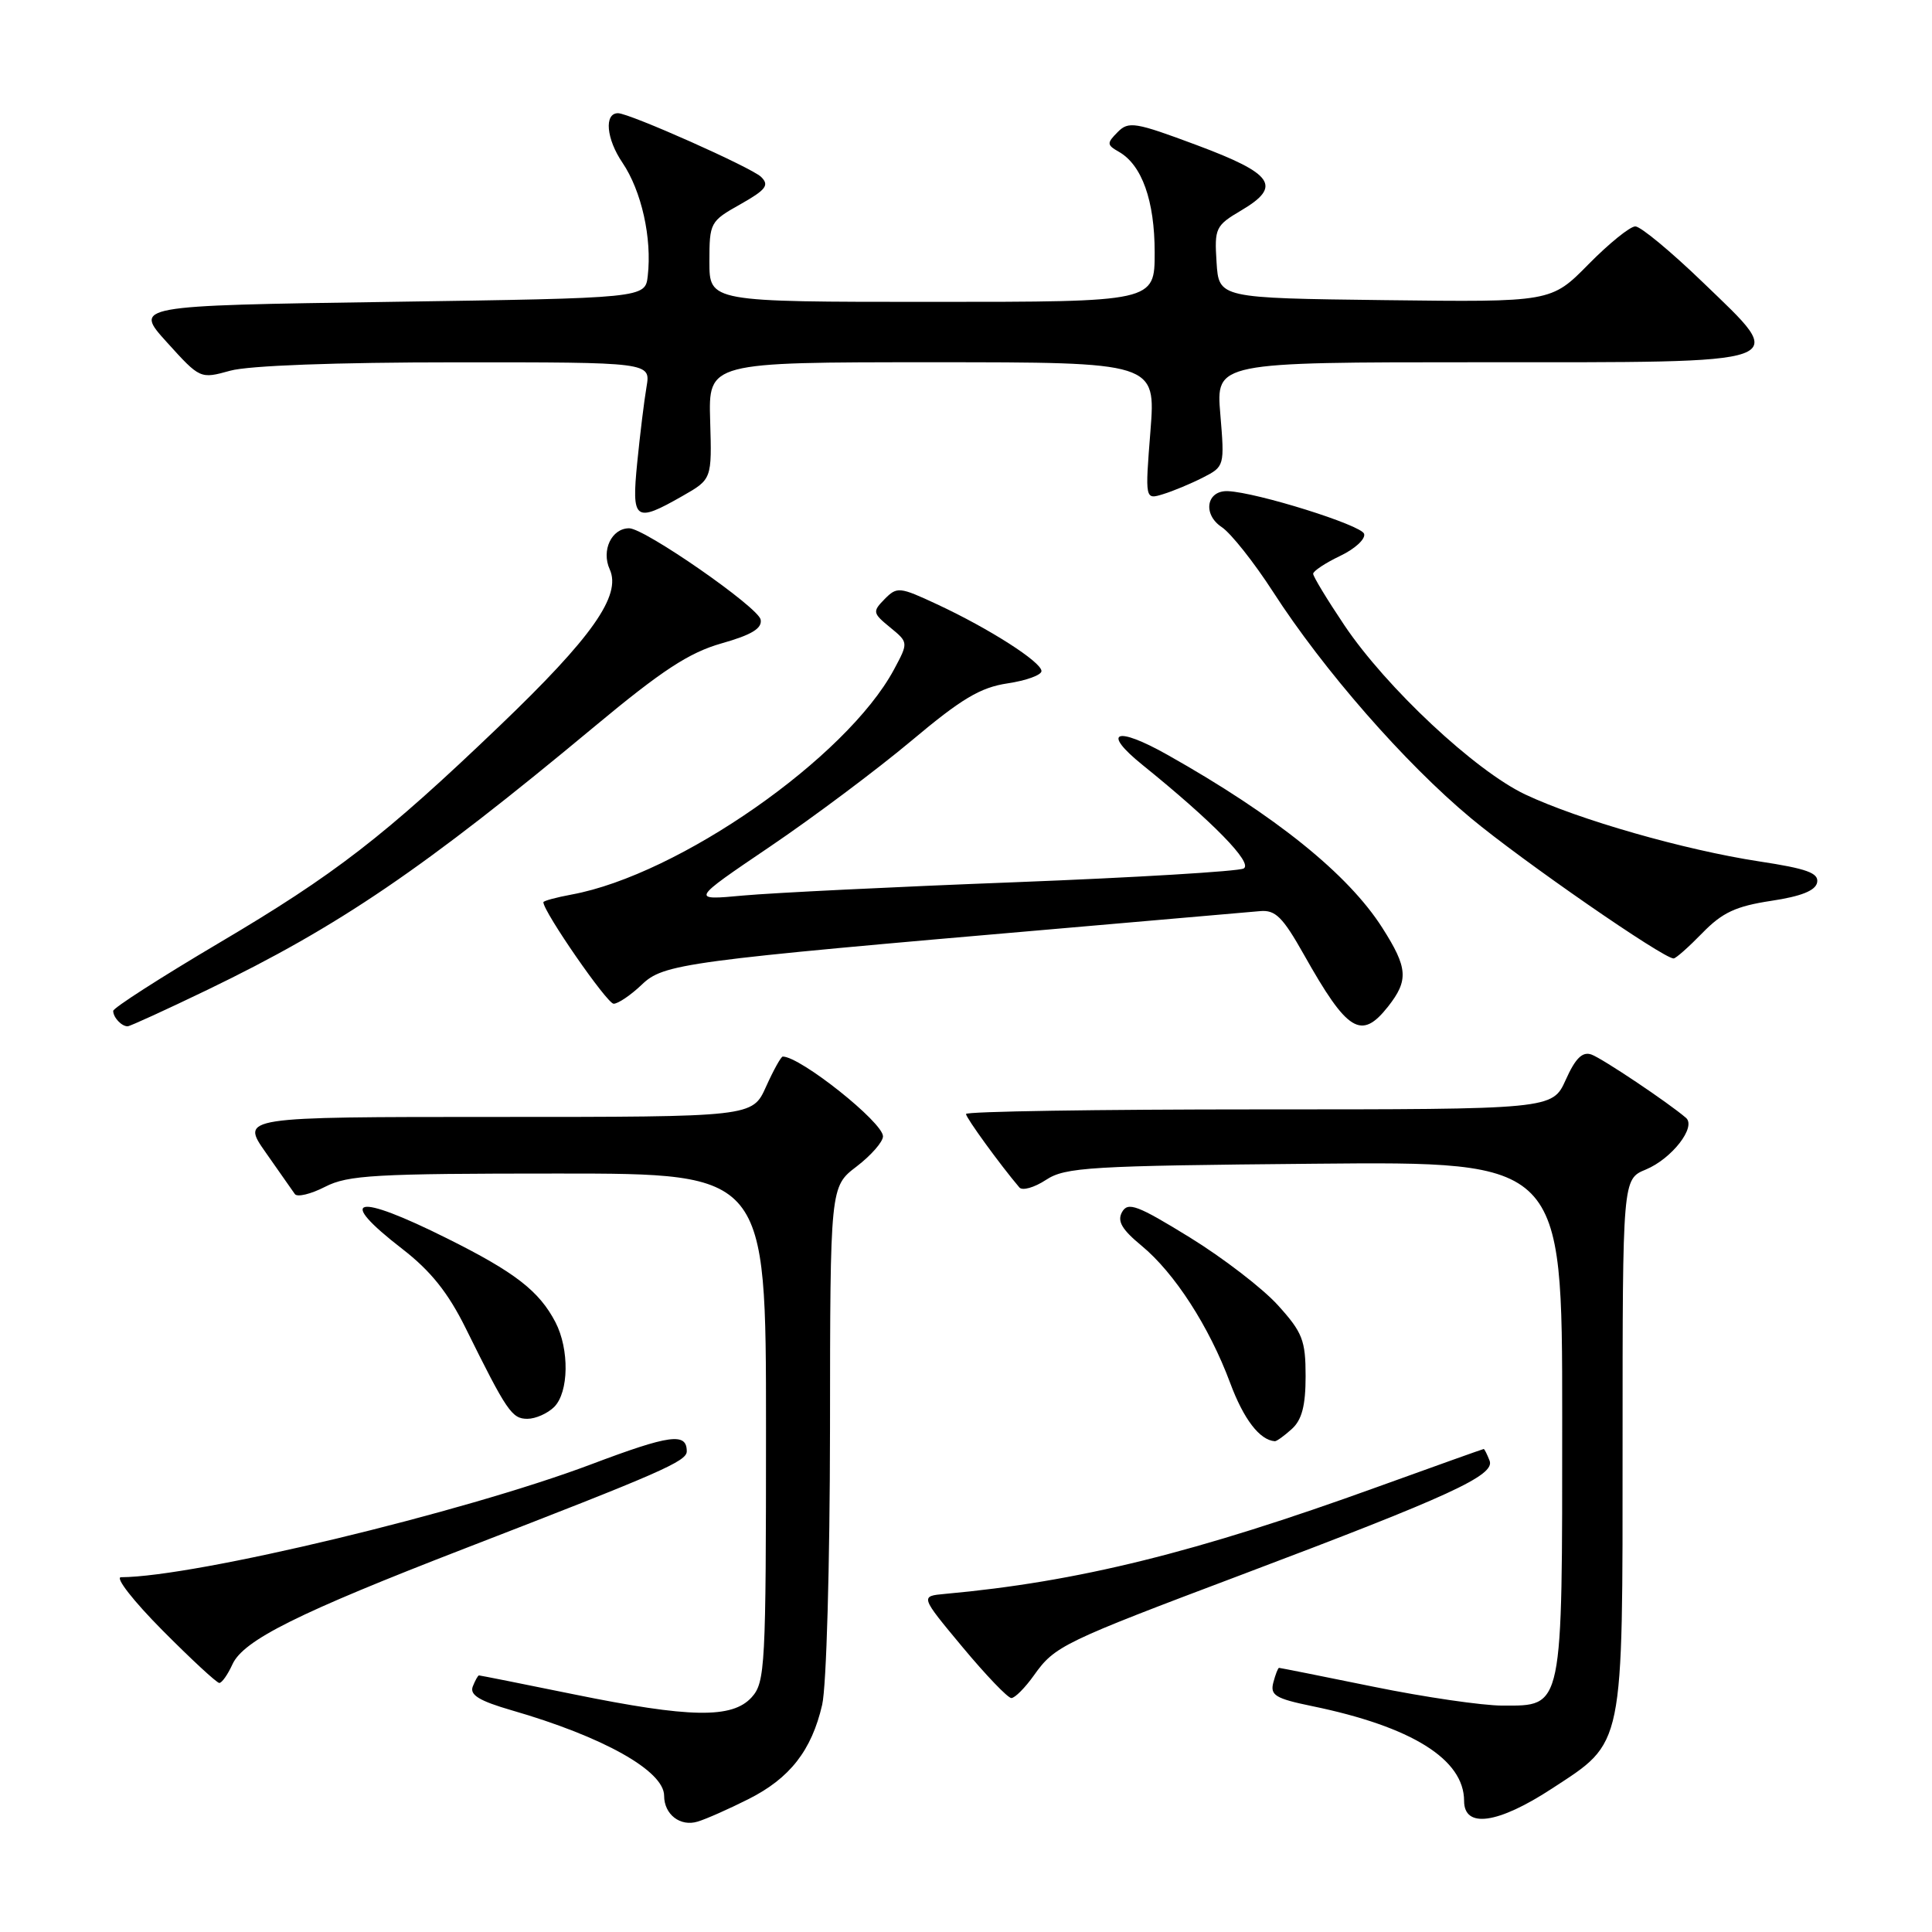 <?xml version="1.0" encoding="UTF-8" standalone="no"?>
<!DOCTYPE svg PUBLIC "-//W3C//DTD SVG 1.1//EN" "http://www.w3.org/Graphics/SVG/1.1/DTD/svg11.dtd" >
<svg xmlns="http://www.w3.org/2000/svg" xmlns:xlink="http://www.w3.org/1999/xlink" version="1.1" viewBox="0 0 256 256">
 <g >
 <path fill="currentColor"
d=" M 99.16 238.40 C 104.66 235.64 107.54 231.95 108.94 225.90 C 109.51 223.43 109.96 207.44 109.98 189.37 C 110.00 157.24 110.00 157.24 113.50 154.57 C 115.42 153.10 117.00 151.30 117.00 150.57 C 117.00 148.71 106.05 140.00 103.72 140.00 C 103.49 140.00 102.49 141.80 101.50 144.00 C 99.70 148.00 99.70 148.00 65.80 148.00 C 31.90 148.00 31.90 148.00 35.20 152.70 C 37.02 155.29 38.76 157.77 39.07 158.22 C 39.38 158.66 41.18 158.23 43.07 157.26 C 46.10 155.70 49.69 155.50 74.00 155.50 C 101.50 155.50 101.50 155.50 101.50 189.15 C 101.50 220.83 101.39 222.92 99.60 224.90 C 97.02 227.74 91.46 227.65 76.00 224.50 C 69.25 223.12 63.61 222.00 63.47 222.00 C 63.33 222.00 62.96 222.67 62.64 223.48 C 62.22 224.59 63.52 225.38 67.79 226.62 C 79.94 230.13 88.00 234.65 88.00 237.95 C 88.00 240.43 90.15 242.08 92.45 241.37 C 93.58 241.03 96.60 239.69 99.16 238.40 Z  M 205.65 236.99 C 215.26 230.71 215.00 231.99 215.00 191.22 C 215.00 156.24 215.00 156.24 218.08 154.97 C 221.52 153.54 224.80 149.33 223.40 148.12 C 221.05 146.10 212.32 140.25 210.87 139.73 C 209.68 139.31 208.75 140.22 207.47 143.08 C 205.70 147.00 205.70 147.00 166.85 147.00 C 145.48 147.00 128.00 147.27 128.00 147.61 C 128.00 148.11 132.52 154.34 135.07 157.34 C 135.46 157.81 137.05 157.36 138.60 156.34 C 141.16 154.66 144.32 154.47 174.20 154.20 C 207.00 153.90 207.00 153.90 207.00 187.73 C 207.00 226.82 207.17 226.00 199.08 226.00 C 196.44 226.00 188.75 224.88 182.00 223.50 C 175.25 222.12 169.61 221.00 169.48 221.00 C 169.34 221.00 169.00 221.88 168.72 222.95 C 168.28 224.63 169.01 225.07 173.86 226.07 C 187.07 228.79 194.00 233.12 194.00 238.63 C 194.00 242.31 198.48 241.68 205.65 236.99 Z  M 137.01 221.98 C 139.78 218.09 140.76 217.62 164.65 208.61 C 192.15 198.23 198.12 195.49 197.38 193.55 C 197.05 192.70 196.70 192.00 196.60 192.00 C 196.50 192.00 190.18 194.26 182.56 197.01 C 158.46 205.73 142.85 209.60 125.21 211.20 C 121.92 211.50 121.92 211.50 127.54 218.25 C 130.63 221.96 133.54 225.00 134.01 225.00 C 134.48 225.00 135.83 223.64 137.01 221.98 Z  M 30.80 220.53 C 32.26 217.33 39.49 213.73 61.69 205.14 C 87.60 195.12 91.00 193.63 91.00 192.31 C 91.00 189.79 88.78 190.09 78.31 194.04 C 61.34 200.43 25.86 208.95 16.03 208.99 C 15.22 209.00 17.68 212.15 21.50 216.00 C 25.32 219.85 28.72 223.00 29.06 223.00 C 29.40 223.00 30.18 221.89 30.80 220.53 Z  M 171.17 189.35 C 172.51 188.14 173.00 186.25 173.00 182.35 C 173.00 177.60 172.59 176.55 169.34 172.96 C 167.33 170.73 162.06 166.68 157.63 163.95 C 150.71 159.69 149.46 159.22 148.68 160.60 C 148.01 161.81 148.64 162.90 151.27 165.07 C 155.63 168.67 160.22 175.77 163.00 183.24 C 164.79 188.06 166.91 190.82 168.92 190.97 C 169.15 190.99 170.17 190.26 171.17 189.35 Z  M 73.43 186.43 C 75.38 184.48 75.46 178.79 73.60 175.20 C 71.44 171.06 68.24 168.58 59.27 164.11 C 47.04 158.00 44.42 158.62 53.32 165.50 C 57.08 168.41 59.38 171.29 61.71 176.00 C 67.17 187.04 67.83 188.00 69.88 188.00 C 70.97 188.00 72.56 187.29 73.43 186.43 Z  M 27.50 131.15 C 44.94 122.73 56.11 115.13 78.82 96.23 C 87.74 88.81 91.30 86.48 95.61 85.25 C 99.61 84.12 101.01 83.26 100.79 82.10 C 100.49 80.47 85.43 70.01 83.37 70.00 C 81.04 70.00 79.65 72.93 80.79 75.44 C 82.37 78.90 78.46 84.45 66.14 96.24 C 50.93 110.81 44.37 115.88 28.98 124.97 C 21.29 129.52 15.00 133.56 15.00 133.95 C 15.00 134.82 16.12 136.01 16.92 135.99 C 17.24 135.98 22.00 133.80 27.50 131.15 Z  M 183.93 133.37 C 186.67 129.88 186.55 128.25 183.17 122.95 C 178.63 115.82 169.00 108.07 154.70 100.02 C 147.83 96.15 145.90 96.93 151.39 101.36 C 160.70 108.88 166.08 114.38 164.79 115.08 C 164.08 115.46 150.45 116.28 134.50 116.90 C 118.55 117.51 102.35 118.31 98.50 118.66 C 91.50 119.31 91.50 119.31 102.00 112.20 C 107.78 108.29 116.21 101.97 120.76 98.16 C 127.39 92.59 129.89 91.09 133.51 90.55 C 135.98 90.18 138.00 89.45 138.00 88.92 C 138.00 87.72 131.08 83.29 124.16 80.07 C 119.19 77.75 118.86 77.72 117.22 79.38 C 115.59 81.04 115.63 81.24 117.94 83.13 C 120.38 85.13 120.38 85.13 118.45 88.73 C 112.16 100.41 89.95 115.91 75.75 118.53 C 73.69 118.91 72.00 119.37 72.00 119.55 C 72.00 120.80 80.44 133.00 81.31 133.00 C 81.90 133.00 83.57 131.87 85.02 130.49 C 87.93 127.69 90.47 127.35 140.50 123.03 C 153.70 121.89 165.60 120.85 166.95 120.73 C 169.00 120.54 169.96 121.50 172.78 126.50 C 178.55 136.76 180.37 137.88 183.93 133.37 Z  M 225.58 123.62 C 228.21 120.92 230.00 120.08 234.67 119.37 C 238.67 118.77 240.57 118.01 240.78 116.93 C 241.02 115.68 239.42 115.10 233.10 114.14 C 223.17 112.62 209.21 108.62 202.10 105.27 C 195.47 102.13 183.68 91.11 178.13 82.84 C 175.86 79.46 174.00 76.39 174.00 76.03 C 174.00 75.67 175.61 74.60 177.58 73.66 C 179.54 72.73 180.97 71.41 180.75 70.73 C 180.37 69.57 166.60 65.26 162.72 65.08 C 159.87 64.95 159.31 68.13 161.88 69.84 C 163.10 70.65 166.16 74.51 168.68 78.41 C 175.35 88.76 186.15 101.12 194.87 108.38 C 201.69 114.06 220.38 127.00 221.76 127.00 C 222.06 127.00 223.77 125.48 225.58 123.62 Z  M 90.42 65.73 C 94.33 63.50 94.33 63.50 94.10 55.75 C 93.87 48.00 93.87 48.00 123.51 48.00 C 153.15 48.00 153.15 48.00 152.44 57.11 C 151.72 66.22 151.72 66.22 154.11 65.48 C 155.43 65.08 157.80 64.09 159.39 63.28 C 162.25 61.82 162.27 61.74 161.70 54.90 C 161.12 48.00 161.12 48.00 195.94 48.00 C 238.32 48.00 237.07 48.44 225.66 37.43 C 221.42 33.34 217.39 30.00 216.69 30.00 C 215.99 30.00 213.20 32.26 210.48 35.02 C 205.54 40.04 205.54 40.04 183.52 39.77 C 161.50 39.50 161.50 39.50 161.20 34.75 C 160.91 30.23 161.06 29.89 164.49 27.87 C 169.89 24.68 168.76 23.03 158.58 19.23 C 150.41 16.18 149.54 16.03 148.09 17.51 C 146.64 18.97 146.65 19.20 148.25 20.11 C 151.31 21.85 153.00 26.58 153.00 33.45 C 153.00 40.00 153.00 40.00 123.50 40.00 C 94.00 40.00 94.00 40.00 94.00 34.68 C 94.00 29.50 94.10 29.31 98.10 27.07 C 101.51 25.14 101.97 24.54 100.85 23.44 C 99.60 22.21 83.40 15.00 81.89 15.00 C 80.03 15.00 80.33 18.40 82.48 21.56 C 85.00 25.29 86.41 31.55 85.83 36.56 C 85.50 39.50 85.50 39.50 51.61 40.00 C 17.72 40.50 17.72 40.50 22.12 45.36 C 26.52 50.22 26.53 50.22 30.51 49.12 C 32.95 48.44 44.54 48.01 60.36 48.01 C 86.22 48.00 86.22 48.00 85.67 51.25 C 85.36 53.04 84.81 57.54 84.44 61.25 C 83.67 68.99 84.11 69.33 90.42 65.73 Z "/>
</g>
</svg>